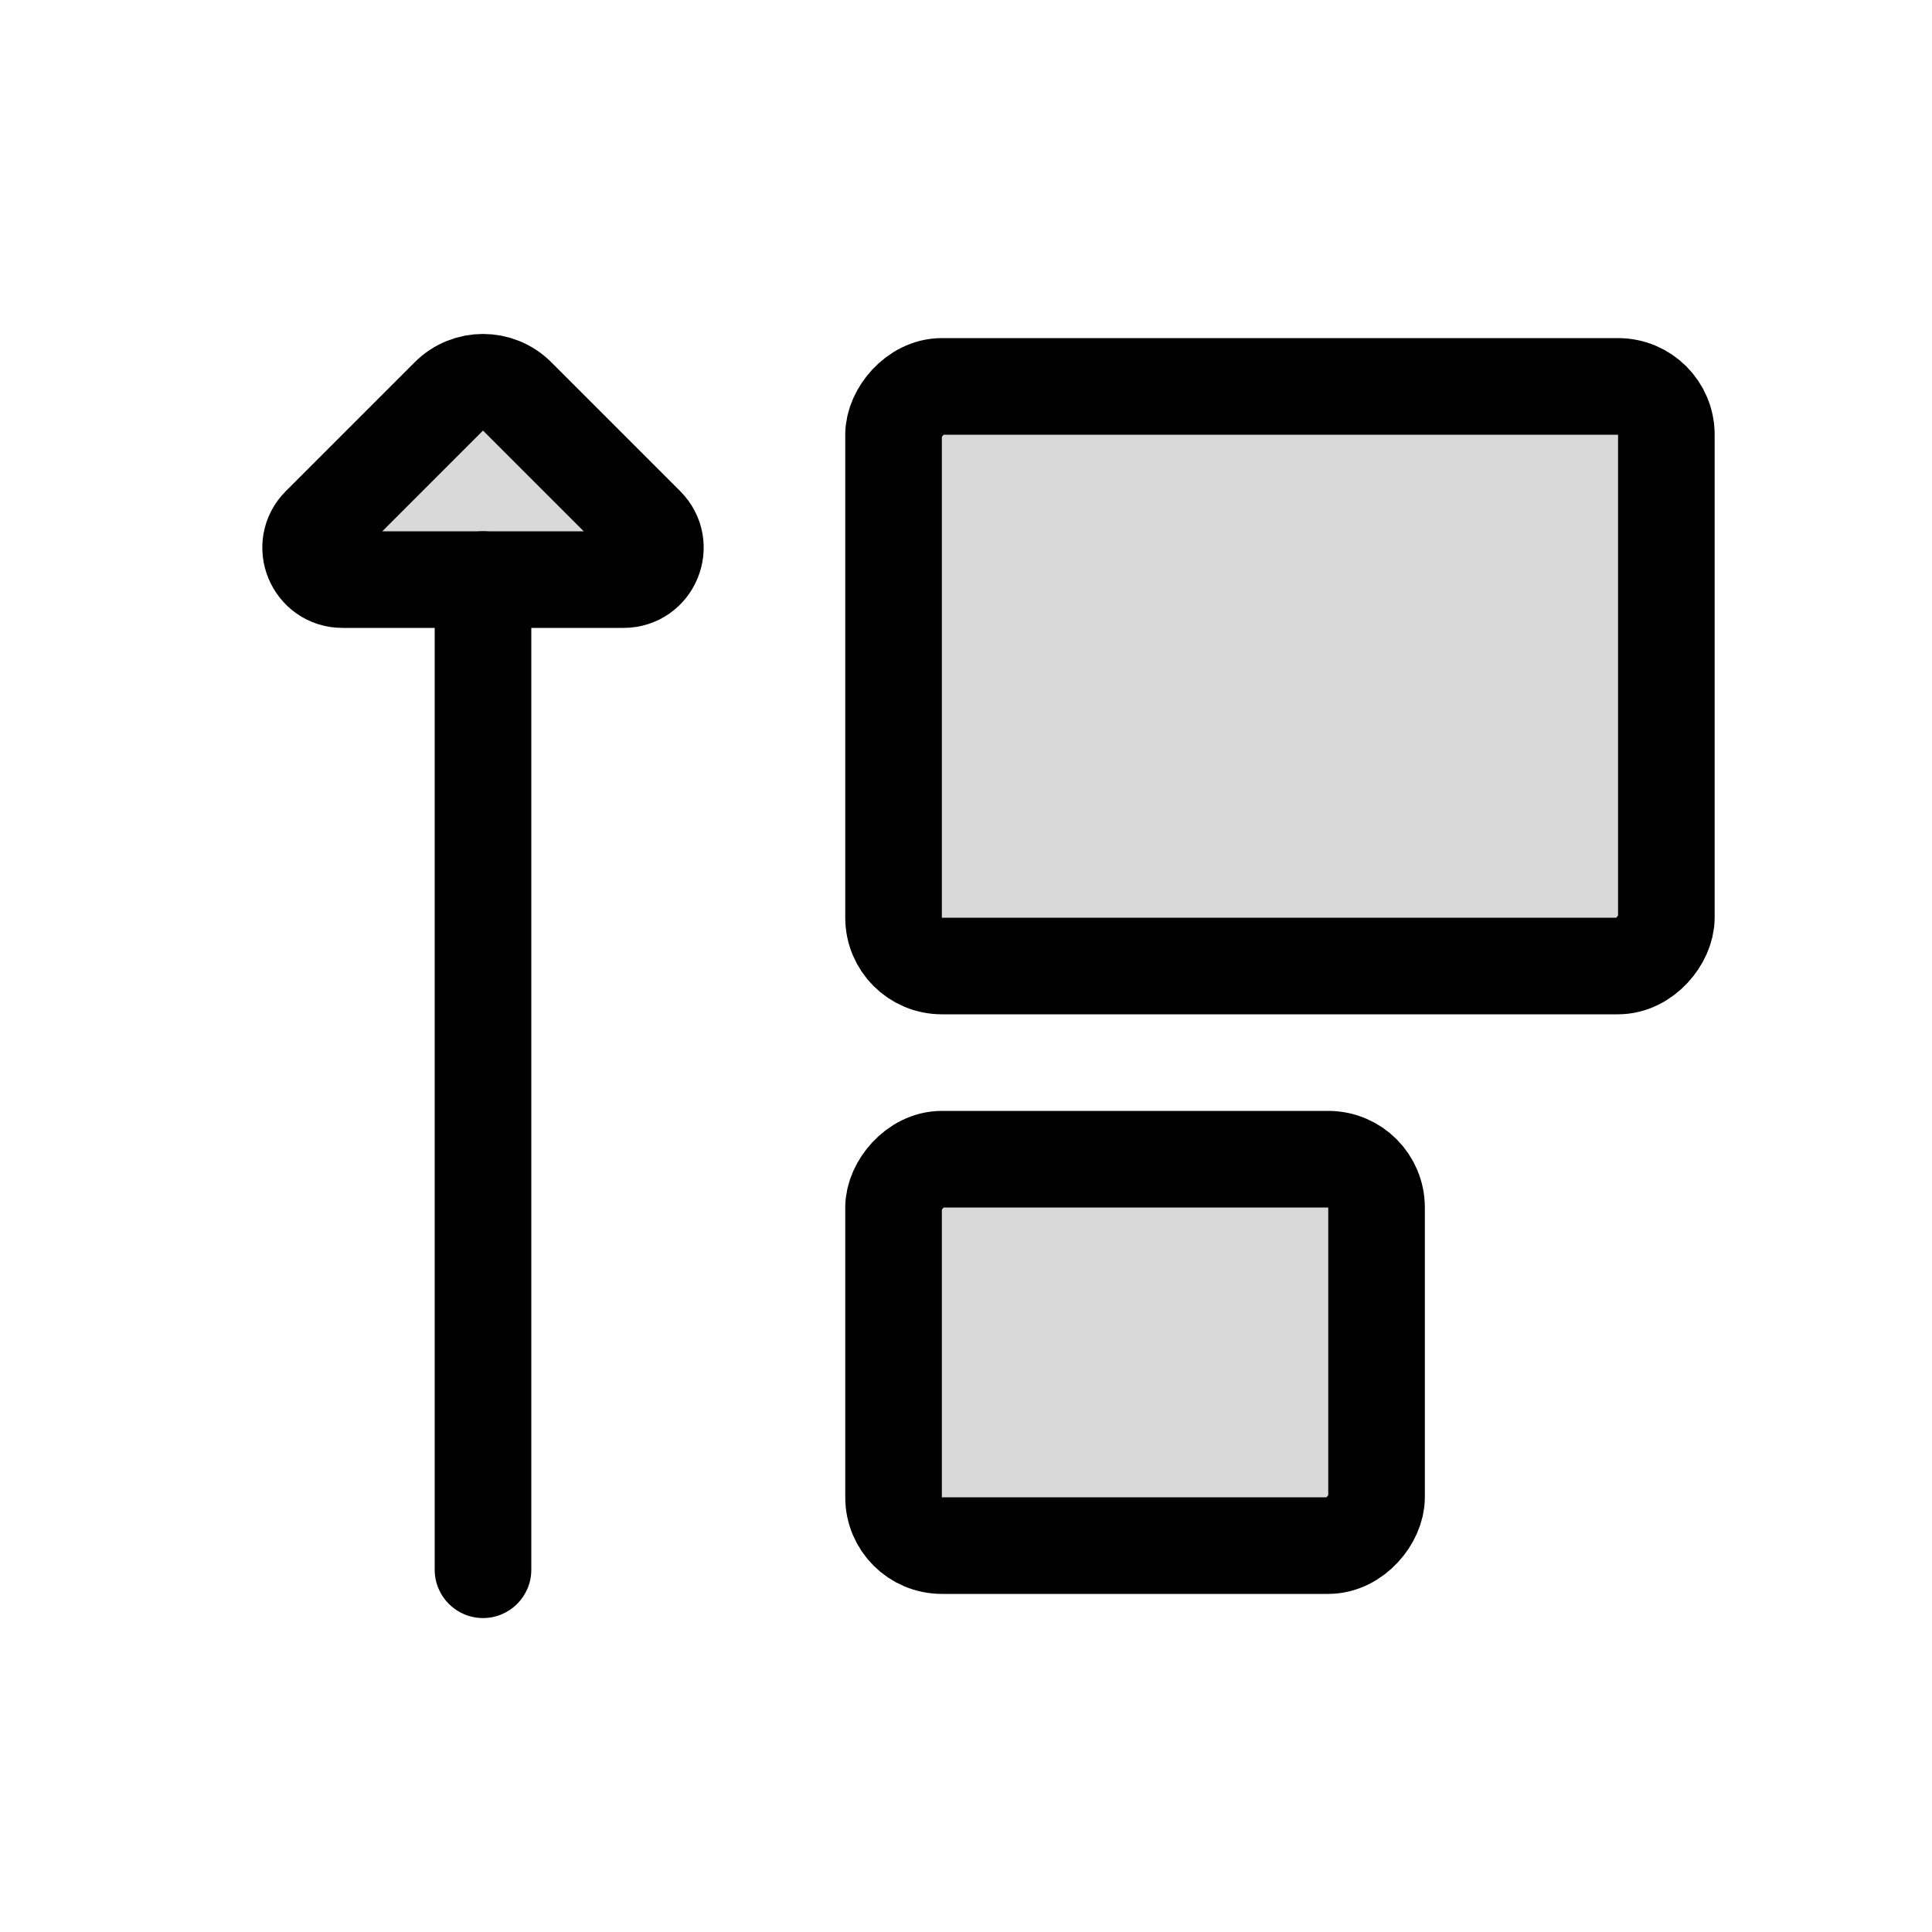 <svg viewBox="0 0 80 80" fill="none">
  <path d="M22 24C22 22.895 21.105 22 20 22C18.895 22 18 22.895 18 24L22 24ZM18 65C18 66.105 18.895 67 20 67C21.105 67 22 66.105 22 65H18ZM18 24L18 65H22L22 24L18 24Z" fill="currentColor" />
  <path d="M25.818 24L14.182 24C13.008 24 12.42 22.58 13.25 21.75L18.586 16.414C19.367 15.633 20.633 15.633 21.414 16.414L26.75 21.75C27.58 22.58 26.992 24 25.818 24Z" fill="currentColor" fill-opacity="0.15" stroke="currentColor" stroke-width="4" stroke-linecap="round" stroke-linejoin="round" />
  <rect width="20" height="16" rx="2" transform="matrix(1 0 0 -1 37 64)" fill="currentColor" fill-opacity="0.15" stroke="currentColor" stroke-width="4" stroke-linecap="round" />
  <rect width="32" height="24" rx="2" transform="matrix(1 0 0 -1 37 40)" fill="currentColor" fill-opacity="0.15" stroke="currentColor" stroke-width="4" stroke-linecap="round" />
</svg>